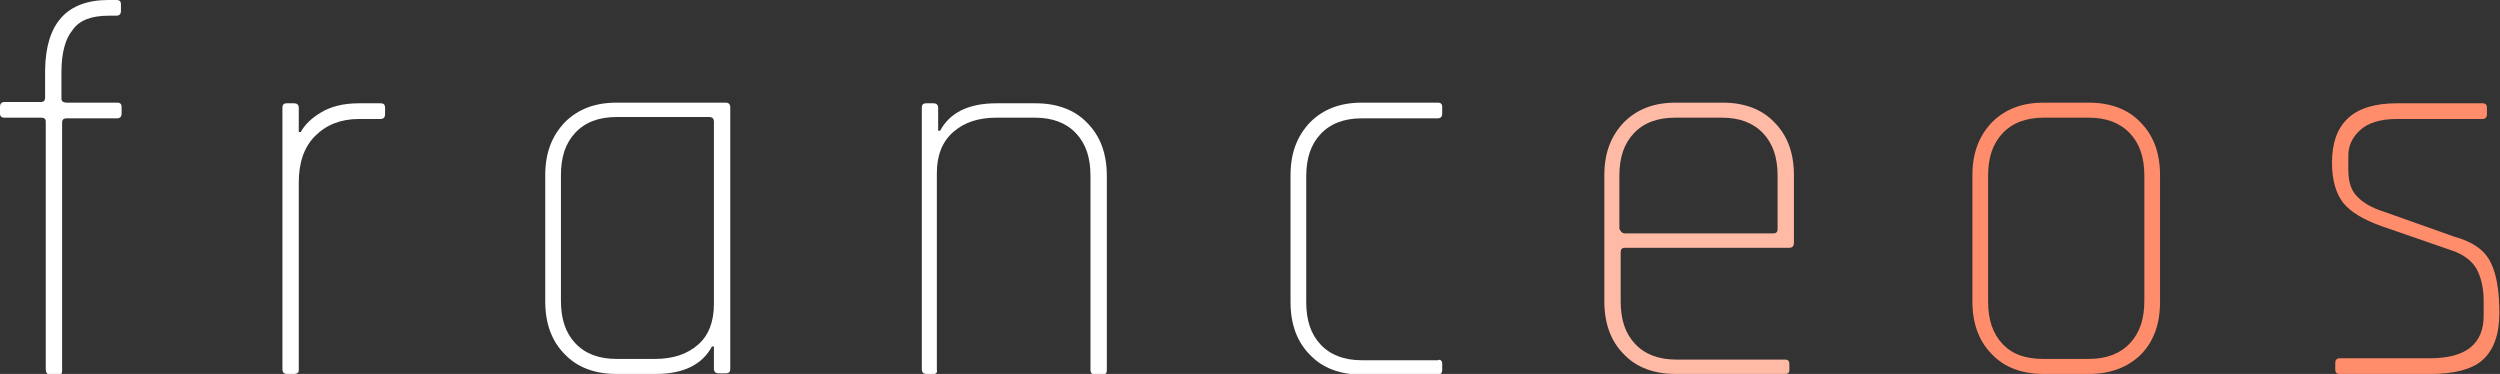 <?xml version="1.0" encoding="utf-8"?>
<!-- Generator: Adobe Illustrator 21.0.0, SVG Export Plug-In . SVG Version: 6.00 Build 0)  -->
<svg version="1.1" id="Calque_1" xmlns="http://www.w3.org/2000/svg" xmlns:xlink="http://www.w3.org/1999/xlink" x="0px" y="0px"
	 viewBox="0 0 382.4 57.2" style="enable-background:new 0 0 382.4 57.2;" xml:space="preserve">
<rect x="0" y="0" width="382.4" height="57.2" fill="#333333" stroke="none"/>
<style type="text/css">
	.st0{fill:#1D232E;}
	.st1{opacity:0.15;}
	.st2{fill:#E08F5A;}
	.st3{fill:url(#SVGID_1_);}
	.st4{fill:url(#SVGID_2_);}
	.st5{fill:url(#SVGID_3_);}
	.st6{fill:url(#SVGID_4_);}
	.st7{fill:url(#SVGID_5_);}
	.st8{fill:url(#SVGID_6_);}
	.st9{fill:url(#SVGID_7_);}
	.st10{fill:url(#SVGID_8_);}
	.st11{fill:url(#SVGID_9_);}
	.st12{fill:url(#SVGID_10_);}
	.st13{fill:#E6E6E6;}
	.st14{fill:#CCCCCC;}
	.st15{fill:#B3B3B3;}
	.st16{fill:#999999;}
	.st17{fill:url(#SVGID_11_);}
	.st18{fill:url(#SVGID_12_);}
	.st19{fill:url(#SVGID_13_);}
	.st20{fill:url(#SVGID_14_);}
	.st21{fill:url(#SVGID_15_);}
	.st22{fill:url(#SVGID_16_);}
	.st23{fill:url(#SVGID_17_);}
	.st24{fill:url(#SVGID_18_);}
	.st25{fill:url(#SVGID_19_);}
	.st26{fill:url(#SVGID_20_);}
	.st27{opacity:0.21;}
	.st28{fill:url(#SVGID_21_);}
	.st29{fill:url(#SVGID_22_);}
	.st30{fill:url(#SVGID_23_);}
	.st31{fill:url(#SVGID_24_);}
	.st32{fill:url(#SVGID_25_);}
	.st33{fill:url(#SVGID_26_);}
	.st34{fill:url(#SVGID_27_);}
	.st35{fill:url(#SVGID_28_);}
	.st36{fill:url(#SVGID_29_);}
	.st37{fill:url(#SVGID_30_);}
	.st38{fill:url(#SVGID_31_);}
	.st39{fill:url(#SVGID_32_);}
	.st40{fill:url(#SVGID_33_);}
	.st41{fill:url(#SVGID_34_);}
	.st42{fill:url(#SVGID_35_);}
	.st43{fill:url(#SVGID_36_);}
	.st44{fill:url(#SVGID_37_);}
	.st45{fill:url(#SVGID_38_);}
	.st46{fill:url(#SVGID_39_);}
	.st47{fill:url(#SVGID_40_);}
	.st48{fill:url(#SVGID_41_);}
	.st49{fill:url(#SVGID_42_);}
	.st50{fill:url(#SVGID_43_);}
	.st51{fill:url(#SVGID_44_);}
	.st52{fill:url(#SVGID_45_);}
	.st53{fill:url(#SVGID_46_);}
	.st54{fill:url(#SVGID_47_);}
	.st55{fill:url(#SVGID_48_);}
	.st56{fill:url(#SVGID_49_);}
	.st57{fill:url(#SVGID_50_);}
	.st58{fill:url(#SVGID_51_);}
	.st59{fill:url(#SVGID_52_);}
	.st60{fill:url(#SVGID_53_);}
	.st61{fill:url(#SVGID_54_);}
	.st62{fill:url(#SVGID_55_);}
	.st63{fill:url(#SVGID_56_);}
	.st64{fill:url(#SVGID_57_);}
	.st65{fill:url(#SVGID_58_);}
	.st66{fill:url(#SVGID_59_);}
	.st67{fill:url(#SVGID_60_);}
	.st68{fill:url(#SVGID_61_);}
	.st69{fill:url(#SVGID_62_);}
	.st70{fill:url(#SVGID_63_);}
	.st71{fill:url(#SVGID_64_);}
	.st72{fill:url(#SVGID_65_);}
	.st73{fill:url(#SVGID_66_);}
	.st74{fill:url(#SVGID_67_);}
	.st75{fill:url(#SVGID_68_);}
	.st76{fill:url(#SVGID_69_);}
	.st77{fill:url(#SVGID_70_);}
	.st78{fill:url(#SVGID_71_);}
	.st79{fill:url(#SVGID_72_);}
	.st80{fill:url(#SVGID_73_);}
	.st81{fill:url(#SVGID_74_);}
	.st82{fill:url(#SVGID_75_);}
	.st83{fill:url(#SVGID_76_);}
	.st84{fill:url(#SVGID_77_);}
	.st85{fill:url(#SVGID_78_);}
	.st86{fill:url(#SVGID_79_);}
	.st87{fill:url(#SVGID_80_);}
	.st88{fill:url(#SVGID_81_);}
	.st89{fill:url(#SVGID_82_);}
	.st90{fill:url(#SVGID_83_);}
	.st91{fill:url(#SVGID_84_);}
	.st92{fill:url(#SVGID_85_);}
	.st93{fill:url(#SVGID_86_);}
	.st94{fill:url(#SVGID_87_);}
	.st95{fill:url(#SVGID_88_);}
	.st96{fill:url(#SVGID_89_);}
	.st97{fill:url(#SVGID_90_);}
	.st98{fill:#FFFFFF;}
	.st99{fill:#FFBAA6;}
	.st100{fill:#FF8D6B;}
	.st101{fill:url(#SVGID_91_);}
	.st102{fill:url(#SVGID_92_);}
	.st103{fill:url(#SVGID_93_);}
	.st104{fill:url(#SVGID_94_);}
	.st105{fill:url(#SVGID_95_);}
	.st106{fill:url(#SVGID_96_);}
	.st107{fill:url(#SVGID_97_);}
	.st108{fill:url(#SVGID_98_);}
	.st109{fill:url(#SVGID_99_);}
	.st110{fill:url(#SVGID_100_);}
	.st111{fill:url(#SVGID_101_);}
	.st112{fill:url(#SVGID_102_);}
	.st113{fill:url(#SVGID_103_);}
	.st114{fill:url(#SVGID_104_);}
	.st115{fill:url(#SVGID_105_);}
	.st116{fill:url(#SVGID_106_);}
	.st117{fill:url(#SVGID_107_);}
	.st118{fill:url(#SVGID_108_);}
	.st119{fill:url(#SVGID_109_);}
	.st120{fill:url(#SVGID_110_);}
	.st121{fill:url(#SVGID_111_);}
	.st122{fill:url(#SVGID_112_);}
	.st123{fill:url(#SVGID_113_);}
	.st124{fill:url(#SVGID_114_);}
	.st125{fill:url(#SVGID_115_);}
	.st126{fill:url(#SVGID_116_);}
	.st127{fill:url(#SVGID_117_);}
	.st128{fill:url(#SVGID_118_);}
	.st129{fill:url(#SVGID_119_);}
	.st130{fill:url(#SVGID_120_);}
	.st131{fill:url(#SVGID_121_);}
	.st132{fill:url(#SVGID_122_);}
	.st133{fill:url(#SVGID_123_);}
	.st134{fill:url(#SVGID_124_);}
	.st135{fill:url(#SVGID_125_);}
	.st136{fill:url(#SVGID_126_);}
	.st137{fill:url(#SVGID_127_);}
	.st138{fill:url(#SVGID_128_);}
	.st139{fill:url(#SVGID_129_);}
	.st140{fill:url(#SVGID_130_);}
	.st141{fill:url(#SVGID_131_);}
	.st142{fill:url(#SVGID_132_);}
	.st143{fill:url(#SVGID_133_);}
	.st144{fill:url(#SVGID_134_);}
	.st145{fill:url(#SVGID_135_);}
	.st146{fill:url(#SVGID_136_);}
	.st147{fill:url(#SVGID_137_);}
	.st148{fill:url(#SVGID_138_);}
	.st149{fill:url(#SVGID_139_);}
	.st150{fill:url(#SVGID_140_);}
	.st151{fill:url(#SVGID_141_);}
	.st152{fill:url(#SVGID_142_);}
	.st153{fill:url(#SVGID_143_);}
	.st154{fill:url(#SVGID_144_);}
	.st155{fill:url(#SVGID_145_);}
	.st156{fill:url(#SVGID_146_);}
	.st157{fill:url(#SVGID_147_);}
	.st158{fill:url(#SVGID_148_);}
	.st159{fill:url(#SVGID_149_);}
	.st160{fill:url(#SVGID_150_);}
	.st161{fill:url(#SVGID_151_);}
	.st162{fill:url(#SVGID_152_);}
	.st163{fill:url(#SVGID_153_);}
	.st164{fill:url(#SVGID_154_);}
	.st165{fill:url(#SVGID_155_);}
	.st166{fill:url(#SVGID_156_);}
	.st167{fill:url(#SVGID_157_);}
	.st168{fill:url(#SVGID_158_);}
	.st169{fill:url(#SVGID_159_);}
	.st170{fill:url(#SVGID_160_);}
	.st171{fill:url(#SVGID_161_);}
	.st172{fill:url(#SVGID_162_);}
	.st173{fill:url(#SVGID_163_);}
	.st174{fill:url(#SVGID_164_);}
	.st175{fill:url(#SVGID_165_);}
	.st176{fill:url(#SVGID_166_);}
	.st177{fill:url(#SVGID_167_);}
	.st178{fill:url(#SVGID_168_);}
	.st179{fill:url(#SVGID_169_);}
	.st180{fill:url(#SVGID_170_);}
	.st181{fill:url(#SVGID_171_);}
	.st182{fill:url(#SVGID_172_);}
	.st183{fill:url(#SVGID_173_);}
	.st184{fill:url(#SVGID_174_);}
	.st185{fill:url(#SVGID_175_);}
	.st186{fill:url(#SVGID_176_);}
	.st187{fill:url(#SVGID_177_);}
	.st188{fill:url(#SVGID_178_);}
	.st189{fill:url(#SVGID_179_);}
	.st190{fill:url(#SVGID_180_);}
	.st191{fill:url(#SVGID_181_);}
	.st192{fill:url(#SVGID_182_);}
	.st193{fill:url(#SVGID_183_);}
	.st194{fill:url(#SVGID_184_);}
	.st195{fill:url(#SVGID_185_);}
	.st196{fill:url(#SVGID_186_);}
	.st197{fill:url(#SVGID_187_);}
	.st198{fill:url(#SVGID_188_);}
	.st199{fill:url(#SVGID_189_);}
	.st200{fill:url(#SVGID_190_);}
	.st201{fill:url(#SVGID_191_);}
	.st202{fill:url(#SVGID_192_);}
	.st203{fill:url(#SVGID_193_);}
	.st204{fill:url(#SVGID_194_);}
	.st205{fill:url(#SVGID_195_);}
	.st206{fill:url(#SVGID_196_);}
	.st207{fill:url(#SVGID_197_);}
	.st208{fill:url(#SVGID_198_);}
	.st209{fill:url(#SVGID_199_);}
	.st210{fill:url(#SVGID_200_);}
	.st211{fill:url(#SVGID_201_);}
	.st212{fill:url(#SVGID_202_);}
	.st213{fill:url(#SVGID_203_);}
	.st214{fill:url(#SVGID_204_);}
	.st215{fill:url(#SVGID_205_);}
	.st216{fill:url(#SVGID_206_);}
	.st217{fill:url(#SVGID_207_);}
	.st218{fill:url(#SVGID_208_);}
	.st219{fill:url(#SVGID_209_);}
	.st220{fill:url(#SVGID_210_);}
	.st221{fill:url(#SVGID_211_);}
	.st222{fill:url(#SVGID_212_);}
	.st223{fill:url(#SVGID_213_);}
	.st224{fill:url(#SVGID_214_);}
	.st225{fill:url(#SVGID_215_);}
	.st226{fill:url(#SVGID_216_);}
	.st227{fill:url(#SVGID_217_);}
	.st228{fill:url(#SVGID_218_);}
	.st229{fill:url(#SVGID_219_);}
	.st230{fill:url(#SVGID_220_);}
	.st231{fill:url(#SVGID_221_);}
	.st232{fill:url(#SVGID_222_);}
	.st233{fill:url(#SVGID_223_);}
	.st234{fill:url(#SVGID_224_);}
	.st235{fill:url(#SVGID_225_);}
	.st236{fill:url(#SVGID_226_);}
	.st237{fill:url(#SVGID_227_);}
	.st238{fill:url(#SVGID_228_);}
	.st239{fill:url(#SVGID_229_);}
	.st240{fill:url(#SVGID_230_);}
	.st241{fill:url(#SVGID_231_);}
	.st242{fill:url(#SVGID_232_);}
	.st243{fill:url(#SVGID_233_);}
	.st244{fill:url(#SVGID_234_);}
	.st245{fill:url(#SVGID_235_);}
	.st246{fill:url(#SVGID_236_);}
	.st247{fill:url(#SVGID_237_);}
	.st248{fill:url(#SVGID_238_);}
	.st249{fill:url(#SVGID_239_);}
	.st250{fill:url(#SVGID_240_);}
</style>
<g>
	<path class="st98" d="M10.2,15.7h7.7c0.5,0,0.7,0.2,0.7,0.7v1c0,0.4-0.2,0.7-0.7,0.7h-7.7c-0.5,0-0.7,0.2-0.7,0.7v37.9
		c0,0.5-0.2,0.7-0.7,0.7H7.7C7.2,57.2,7,57,7,56.5V18.6C7,18.2,6.8,18,6.3,18H0.7C0.2,18,0,17.8,0,17.3v-1c0-0.4,0.2-0.7,0.7-0.7
		h5.5c0.5,0,0.7-0.2,0.7-0.7v-4.2C7,3.6,10.2,0,16.6,0h1.2c0.5,0,0.7,0.2,0.7,0.7v1c0,0.4-0.2,0.7-0.7,0.7h-1.2
		c-2.6,0-4.5,0.7-5.5,2.2C10,5.9,9.4,8.1,9.4,11v4.1C9.4,15.5,9.7,15.7,10.2,15.7z"/>
	<path class="st98" d="M45,57.2h-1.1c-0.4,0-0.7-0.2-0.7-0.7v-40c0-0.5,0.2-0.7,0.7-0.7H45c0.4,0,0.7,0.2,0.7,0.7v3.7H46
		c0.6-1.1,1.6-2.1,3.1-3c1.5-0.9,3.4-1.4,5.8-1.4h3.3c0.5,0,0.7,0.2,0.7,0.7v1c0,0.4-0.2,0.7-0.7,0.7h-3.3c-2.8,0-5,0.9-6.7,2.6
		c-1.7,1.7-2.5,4.1-2.5,7.1v28.8C45.7,57,45.4,57.2,45,57.2z"/>
	<path class="st98" d="M100.3,57.2h-6c-3.3,0-6-1-7.9-3c-2-2-3-4.7-3-8.1V26.8c0-3.4,1-6,3-8.1c2-2,4.6-3,7.9-3H111
		c0.4,0,0.7,0.2,0.7,0.7v40c0,0.5-0.2,0.7-0.7,0.7h-1.1c-0.4,0-0.7-0.2-0.7-0.7V53h-0.3C107.4,55.8,104.5,57.2,100.3,57.2z
		 M109.2,46.5V18.6c0-0.4-0.2-0.7-0.7-0.7H94.3c-2.7,0-4.8,0.8-6.3,2.4c-1.5,1.6-2.2,3.7-2.2,6.5v19.2c0,2.8,0.7,4.9,2.2,6.5
		c1.5,1.6,3.6,2.4,6.3,2.4h5.9c2.7,0,4.9-0.7,6.6-2.2C108.4,51.3,109.2,49.2,109.2,46.5z"/>
	<path class="st98" d="M142.8,57.2h-1.1c-0.4,0-0.7-0.2-0.7-0.7v-40c0-0.5,0.2-0.7,0.7-0.7h1.1c0.4,0,0.7,0.2,0.7,0.7v3.5h0.3
		c1.5-2.8,4.4-4.2,8.6-4.2h6c3.3,0,6,1,7.9,3c2,2,3,4.7,3,8.1v29.7c0,0.5-0.2,0.7-0.7,0.7h-1.1c-0.4,0-0.7-0.2-0.7-0.7V26.9
		c0-2.8-0.7-4.9-2.2-6.5c-1.5-1.6-3.6-2.4-6.3-2.4h-5.9c-2.7,0-4.9,0.7-6.6,2.2c-1.7,1.5-2.5,3.6-2.5,6.3v30
		C143.4,57,143.2,57.2,142.8,57.2z"/>
	<path class="st98" d="M220.6,55.6v1c0,0.4-0.2,0.7-0.7,0.7h-11.6c-3.3,0-6-1-7.9-3c-2-2-3-4.7-3-8.1V26.8c0-3.4,1-6,3-8.1
		c2-2,4.6-3,7.9-3h11.6c0.5,0,0.7,0.2,0.7,0.7v1c0,0.4-0.2,0.7-0.7,0.7h-11.6c-2.7,0-4.8,0.8-6.3,2.4c-1.5,1.6-2.2,3.7-2.2,6.5v19.2
		c0,2.8,0.7,4.9,2.2,6.5c1.5,1.6,3.6,2.4,6.3,2.4h11.6C220.3,54.9,220.6,55.2,220.6,55.6z"/>
	<path class="st99" d="M273,57.2h-16.7c-3.3,0-6-1-7.9-3c-2-2-3-4.7-3-8.1V26.8c0-3.4,1-6,3-8.1c2-2,4.6-3,7.9-3h7.2
		c3.3,0,6,1,7.9,3c2,2,3,4.7,3,8.1v10.3c0,0.5-0.2,0.8-0.7,0.8h-25.1c-0.5,0-0.7,0.2-0.7,0.7v7.5c0,2.8,0.7,4.9,2.2,6.5
		c1.5,1.6,3.6,2.4,6.3,2.4H273c0.5,0,0.7,0.2,0.7,0.7v1C273.7,57,273.5,57.2,273,57.2z M248.6,35.7h22.6c0.5,0,0.7-0.2,0.7-0.7v-8.1
		c0-2.8-0.7-4.9-2.2-6.5c-1.5-1.6-3.6-2.4-6.3-2.4h-7.2c-2.7,0-4.8,0.8-6.3,2.4c-1.5,1.6-2.2,3.7-2.2,6.5V35
		C247.9,35.4,248.1,35.7,248.6,35.7z"/>
	<path class="st100" d="M319.5,57.2h-6.9c-3.3,0-6-1-7.9-3c-2-2-3-4.7-3-8.1V26.8c0-3.4,1-6,3-8.1c2-2,4.6-3,7.9-3h6.9
		c3.3,0,6,1,7.9,3c2,2,3,4.7,3,8.1v19.4c0,3.4-1,6.1-3,8.1C325.4,56.2,322.8,57.2,319.5,57.2z M312.6,54.9h6.9
		c2.7,0,4.8-0.8,6.3-2.4c1.5-1.6,2.2-3.7,2.2-6.5V26.9c0-2.8-0.7-4.9-2.2-6.5c-1.5-1.6-3.6-2.4-6.3-2.4h-6.9c-2.7,0-4.8,0.8-6.3,2.4
		c-1.5,1.6-2.2,3.7-2.2,6.5v19.2c0,2.8,0.7,4.9,2.2,6.5C307.8,54.2,309.8,54.9,312.6,54.9z"/>
	<path class="st100" d="M371.7,57.2h-13.8c-0.5,0-0.7-0.2-0.7-0.7v-1c0-0.4,0.2-0.7,0.7-0.7h13.8c5.5,0,8.2-2.2,8.2-6.5V46
		c0-2-0.4-3.6-1.1-4.9c-0.7-1.2-2-2.2-3.8-2.8l-10.7-3.7c-2.8-1-4.8-2.2-5.9-3.6c-1.1-1.4-1.7-3.5-1.7-6.1c0-6.1,3.3-9.1,9.9-9.1
		h13.1c0.5,0,0.7,0.2,0.7,0.7v1c0,0.4-0.2,0.7-0.7,0.7h-13.1c-2.5,0-4.4,0.6-5.6,1.7c-1.2,1.1-1.8,2.4-1.8,3.9v2.2
		c0,1.7,0.4,3.1,1.3,4c0.9,1,2.3,1.8,4.2,2.4l10.7,3.8c2.9,0.8,4.7,2.1,5.6,4c0.9,1.8,1.3,4.4,1.3,7.7c0,3.3-0.9,5.7-2.6,7.2
		C378.1,56.5,375.4,57.2,371.7,57.2z"/>
</g>
</svg>
